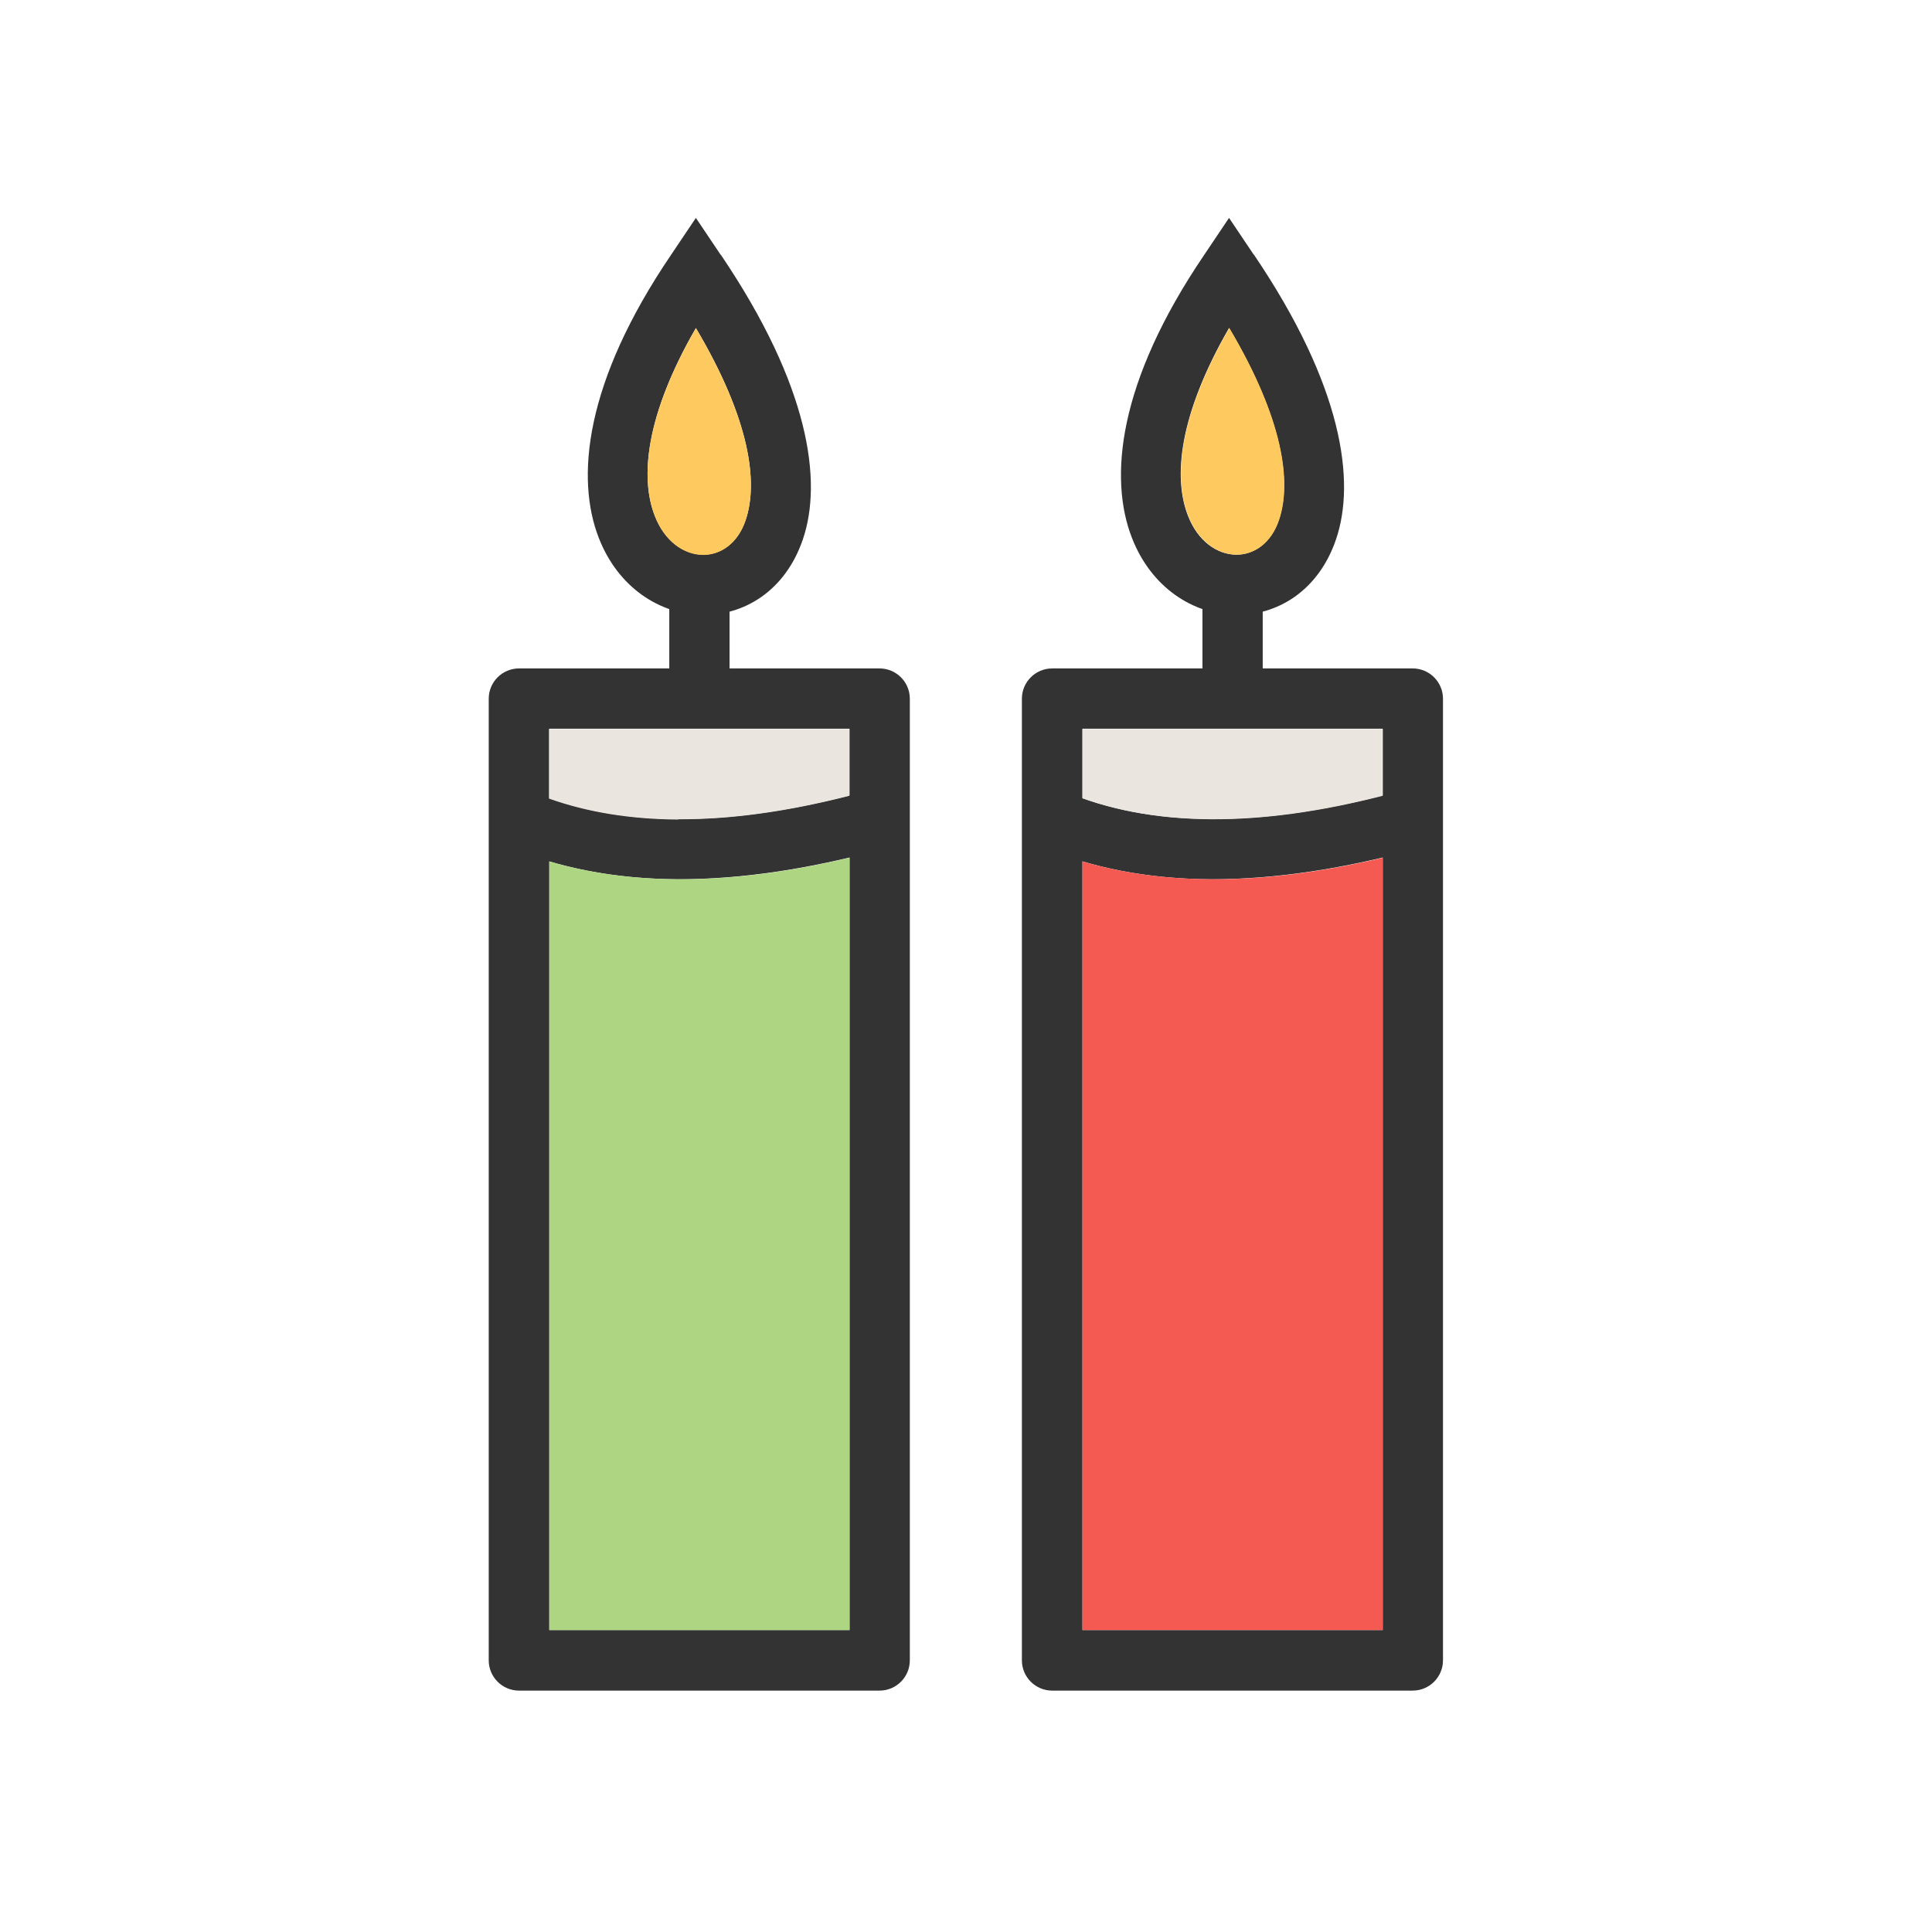 <?xml version="1.0" encoding="UTF-8"?>
<!DOCTYPE svg PUBLIC "-//W3C//DTD SVG 1.1//EN" "http://www.w3.org/Graphics/SVG/1.1/DTD/svg11.dtd">
<!-- Creator: CorelDRAW -->
<svg xmlns="http://www.w3.org/2000/svg" xml:space="preserve" width="6.827in" height="6.827in" style="shape-rendering:geometricPrecision; text-rendering:geometricPrecision; image-rendering:optimizeQuality; fill-rule:evenodd; clip-rule:evenodd"
viewBox="0 0 6.827 6.827"
 xmlns:xlink="http://www.w3.org/1999/xlink">
 <defs>
  <style type="text/css">
   <![CDATA[
    .fil0 {fill:none}
    .fil2 {fill:#AED581}
    .fil4 {fill:#EBE5DF}
    .fil3 {fill:#F45A52}
    .fil5 {fill:#FECA5F}
    .fil1 {fill:#333333;fill-rule:nonzero}
   ]]>
  </style>
 </defs>
 <g id="Layer_x0020_1">
  <g id="_431816064">
   <rect id="_431816352" class="fil0" width="6.827" height="6.827"/>
   <rect id="_431816112" class="fil0" x="0.853" y="0.853" width="5.12" height="5.12"/>
  </g>
  <g id="_431823288">
   <g>
    <path id="_431816088" class="fil1" d="M1.834 2.362l1.274 0c0.059,0 0.107,0.048 0.107,0.107l0 3.398c0,0.059 -0.048,0.107 -0.107,0.107l-1.274 0c-0.059,0 -0.107,-0.048 -0.107,-0.107l0 -3.398c0,-0.059 0.048,-0.107 0.107,-0.107zm1.168 0.213l-1.061 0 0 3.185 1.061 0 0 -3.185z"/>
    <polygon id="_431816736" class="fil1" points="2.578,2.044 2.578,2.469 2.365,2.469 2.365,2.044 "/>
    <path id="_431816280" class="fil1" d="M2.547 0.9c0.314,0.464 0.36,0.801 0.29,1.006 -0.062,0.182 -0.208,0.27 -0.358,0.267 -0.146,-0.003 -0.294,-0.095 -0.363,-0.272 -0.082,-0.21 -0.051,-0.549 0.255,-1l0.088 -0.131 0.088 0.131zm0.088 0.937c0.045,-0.133 0.015,-0.356 -0.176,-0.678 -0.178,0.309 -0.198,0.529 -0.145,0.664 0.035,0.09 0.103,0.136 0.169,0.137 0.062,0.001 0.124,-0.039 0.152,-0.123z"/>
    <path id="_431823840" class="fil1" d="M1.876 2.795c0.151,0.065 0.325,0.099 0.522,0.099 0.202,0.001 0.428,-0.033 0.682,-0.104l0.058 0.205c-0.272,0.076 -0.519,0.112 -0.741,0.112 -0.227,-0.001 -0.427,-0.041 -0.604,-0.116l0.083 -0.196z"/>
   </g>
   <path id="_431824080" class="fil1" d="M3.718 2.362l1.274 0c0.059,0 0.107,0.048 0.107,0.107l0 3.398c0,0.059 -0.048,0.107 -0.107,0.107l-1.274 0c-0.059,0 -0.107,-0.048 -0.107,-0.107l0 -3.398c0,-0.059 0.048,-0.107 0.107,-0.107zm1.168 0.213l-1.061 0 0 3.185 1.061 0 0 -3.185z"/>
   <polygon id="_431824056" class="fil1" points="4.462,2.044 4.462,2.469 4.249,2.469 4.249,2.044 "/>
   <path id="_431824008" class="fil1" d="M4.431 0.9c0.314,0.464 0.36,0.801 0.29,1.006 -0.062,0.182 -0.208,0.27 -0.358,0.267 -0.146,-0.003 -0.294,-0.095 -0.363,-0.272 -0.082,-0.21 -0.051,-0.549 0.255,-1l0.088 -0.131 0.088 0.131zm0.088 0.937c0.045,-0.133 0.015,-0.356 -0.176,-0.678 -0.178,0.309 -0.198,0.529 -0.145,0.664 0.035,0.09 0.103,0.136 0.169,0.137 0.062,0.001 0.124,-0.039 0.152,-0.123z"/>
   <path id="_431823960" class="fil1" d="M3.76 2.795c0.151,0.065 0.325,0.099 0.522,0.099 0.202,0.001 0.428,-0.033 0.682,-0.104l0.058 0.205c-0.272,0.076 -0.519,0.112 -0.741,0.112 -0.227,-0.001 -0.427,-0.041 -0.604,-0.116l0.083 -0.196z"/>
  </g>
  <path class="fil2" d="M3.002 5.76l0 -2.729c-0.219,0.052 -0.421,0.077 -0.605,0.076 -0.165,-0.001 -0.317,-0.022 -0.456,-0.063l0 2.716 1.061 0z"/>
  <path class="fil3" d="M3.825 3.044l0 2.716 1.061 0 0 -2.729c-0.219,0.052 -0.421,0.077 -0.605,0.076 -0.165,-0.001 -0.317,-0.022 -0.456,-0.063z"/>
  <path class="fil4" d="M2.397 2.895c0.181,0.001 0.382,-0.026 0.604,-0.083l0 -0.236 -1.061 0 0 0.246c0.135,0.048 0.287,0.073 0.457,0.074z"/>
  <path class="fil4" d="M3.825 2.575l0 0.246c0.135,0.048 0.287,0.073 0.457,0.074 0.181,0.001 0.382,-0.026 0.604,-0.083l0 -0.236 -1.061 0z"/>
  <path class="fil5" d="M2.635 1.838c0.045,-0.133 0.015,-0.356 -0.176,-0.678 -0.178,0.309 -0.198,0.529 -0.145,0.664 0.035,0.09 0.103,0.136 0.169,0.137 0.062,0.001 0.124,-0.039 0.152,-0.123z"/>
  <path class="fil5" d="M4.344 1.159c-0.178,0.309 -0.198,0.529 -0.145,0.664 0.035,0.09 0.103,0.136 0.169,0.137 0.062,0.001 0.124,-0.039 0.152,-0.123 0.045,-0.133 0.015,-0.356 -0.176,-0.678z"/>
 </g>
</svg>
